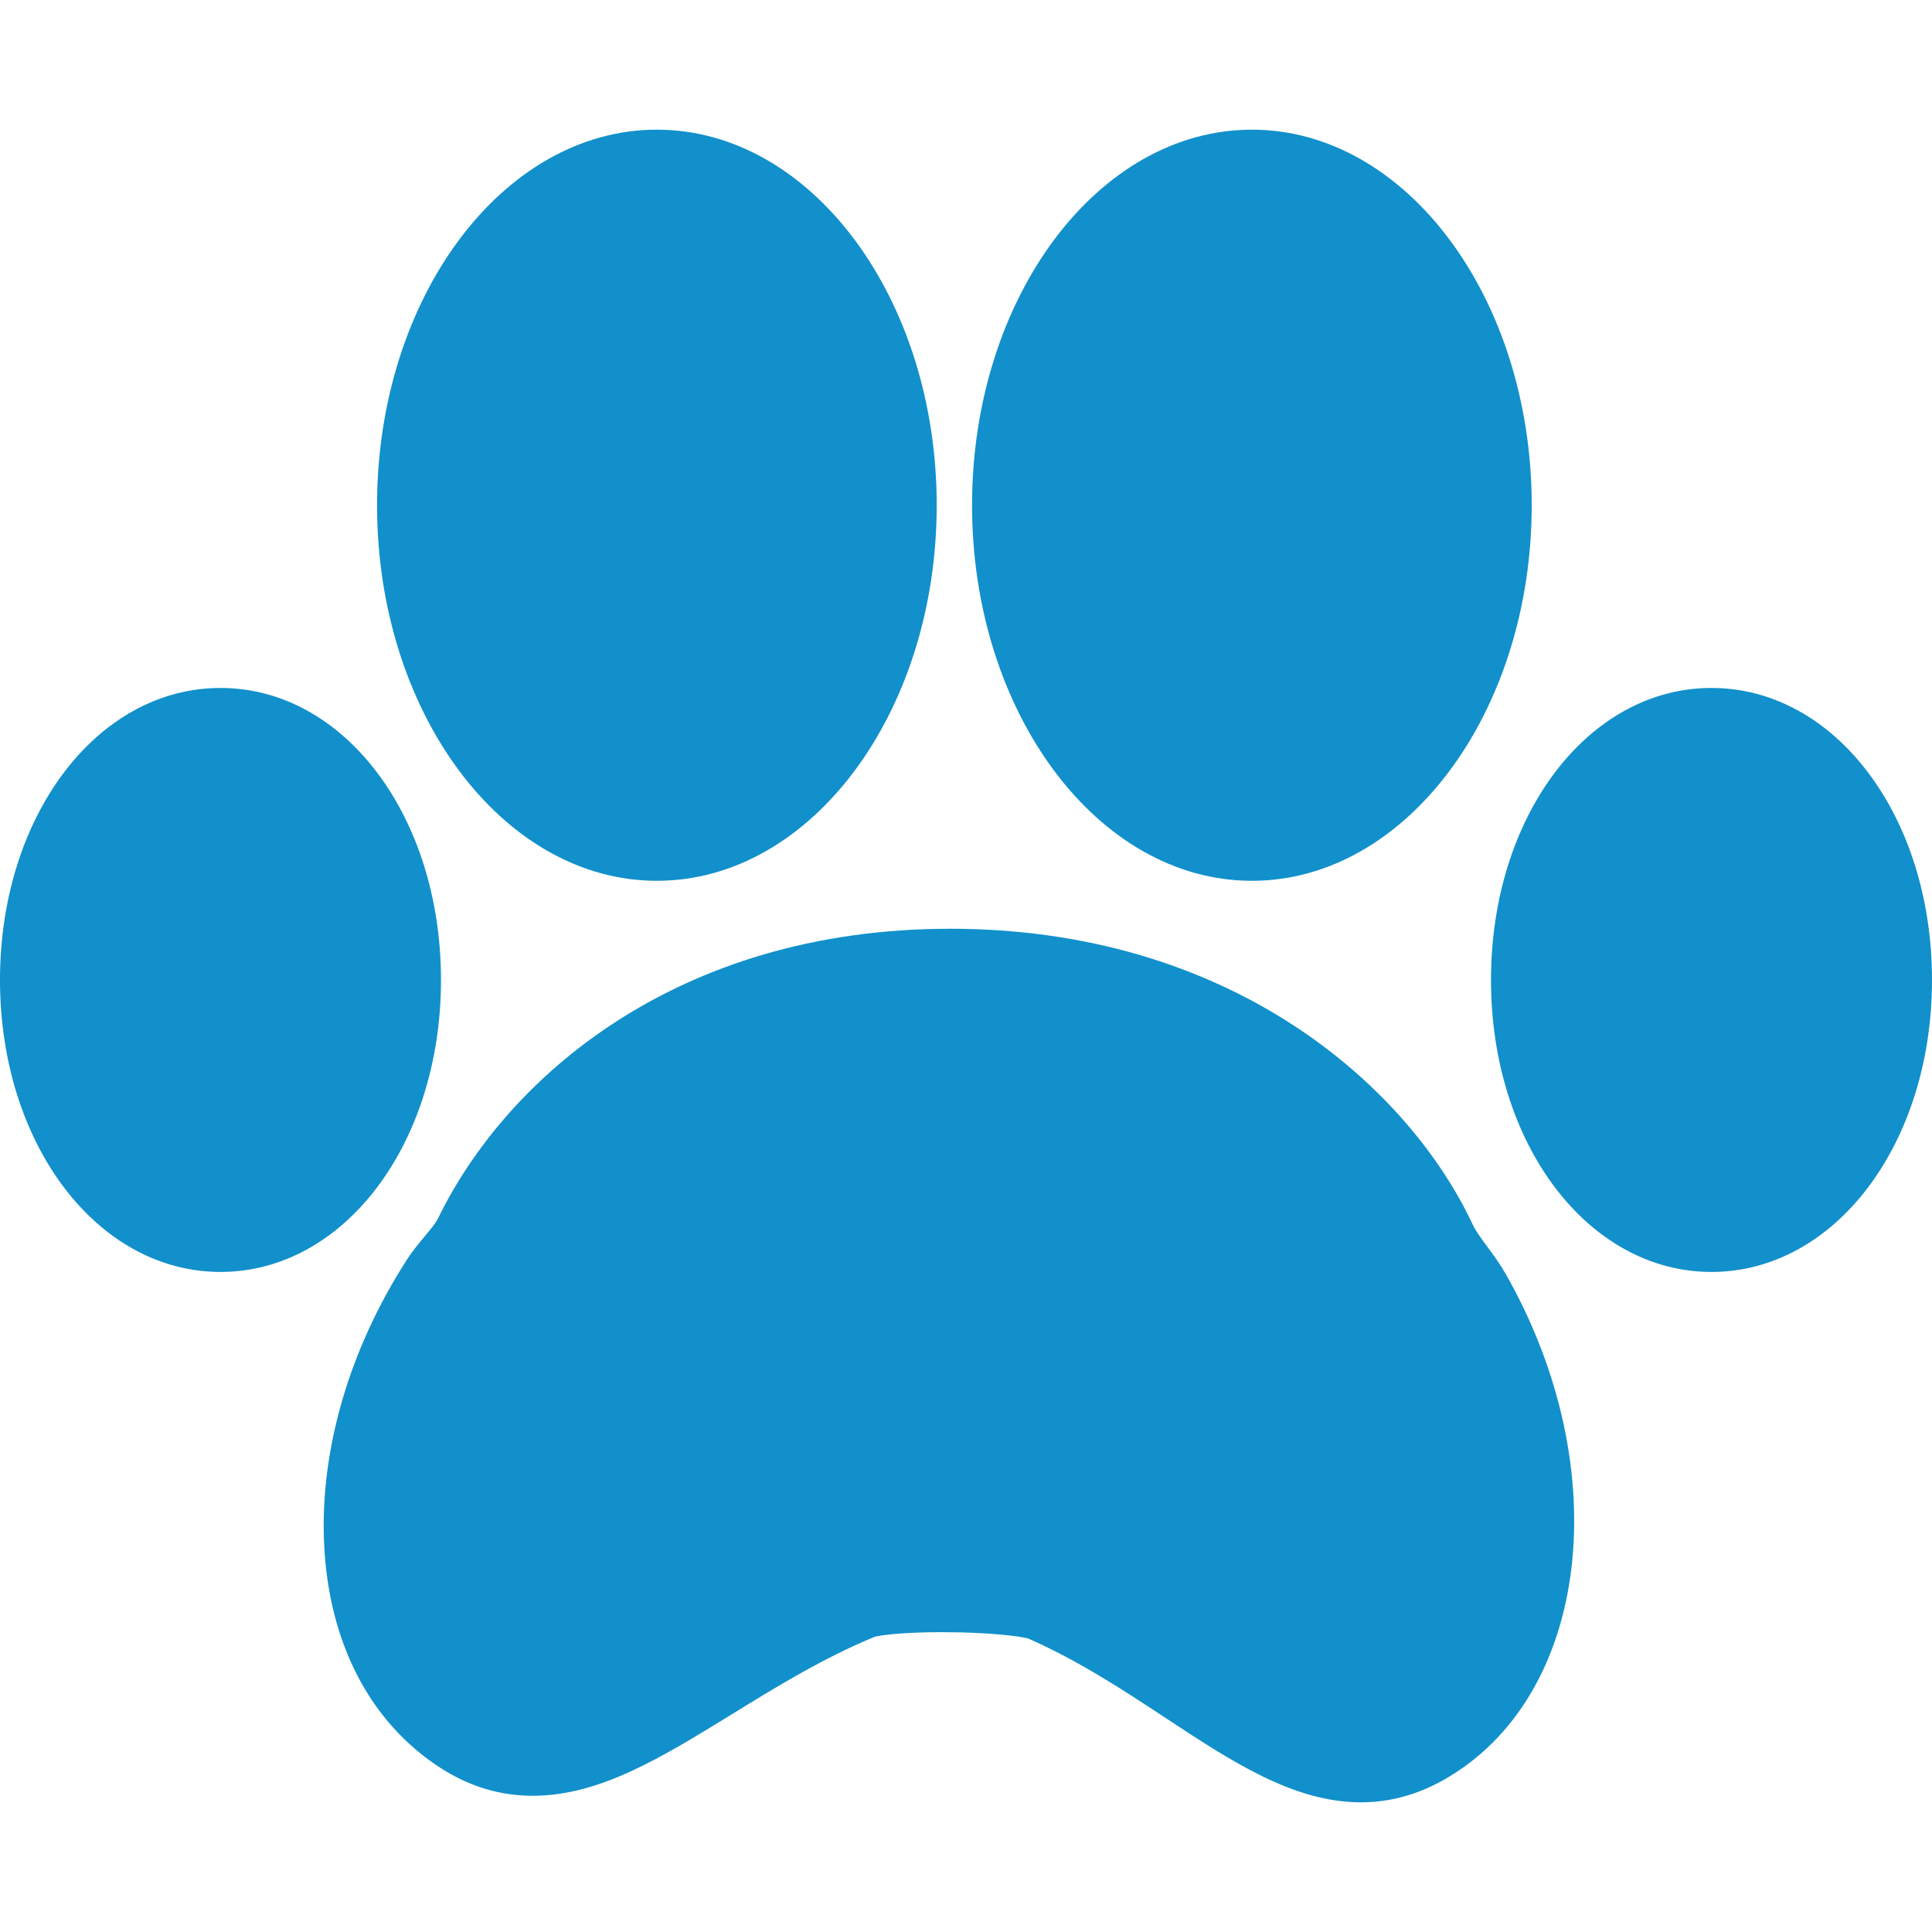 <?xml version="1.0"?>
<svg xmlns="http://www.w3.org/2000/svg" xmlns:xlink="http://www.w3.org/1999/xlink" version="1.1" id="Capa_1" x="0px" y="0px" width="512px" height="512px" viewBox="0 0 390.126 390.125" style="enable-background:new 0 0 390.126 390.125;" xml:space="preserve" class=""><g><g>
	<g>
		<path d="M132.64,177.859c31.162,0,56.508-34.014,56.508-75.834c0-41.817-25.347-75.841-56.508-75.841    c-31.153,0-56.502,34.023-56.502,75.841C76.138,143.845,101.487,177.859,132.64,177.859z" data-original="#000000" class="active-path" data-old_color="#1190cb" fill="#1190cb"/>
		<path d="M300.246,251.628c-1.159-1.579-2.27-3.068-2.864-4.348c-12.635-27.046-47.27-58.931-103.382-59.724l-2.159-0.012    c-55.25,0-89.627,30.197-103.381,58.469c-0.475,0.967-1.52,2.222-2.627,3.549c-1.31,1.555-2.606,3.146-3.714,4.875    c-11.619,18.075-17.543,38.426-16.669,57.299c0.916,20.037,9.305,36.131,23.581,45.312c5.768,3.705,11.992,5.572,18.522,5.572    c13.465,0,25.793-7.584,40.079-16.368c9.083-5.598,18.465-11.374,28.886-15.697c1.168-0.385,5.954-0.973,13.781-0.973    c9.307,0,15.991,0.828,17.419,1.321c10.173,4.491,19.107,10.382,27.748,16.068c13.247,8.731,25.755,16.97,39.326,16.97    c5.824,0,11.469-1.537,16.795-4.563c29.382-16.693,34.979-62.492,12.484-102.088C302.942,255.303,301.597,253.448,300.246,251.628    z" data-original="#000000" class="active-path" data-old_color="#1190cb" fill="#1190cb"/>
		<path d="M252.796,177.859c31.147,0,56.499-34.014,56.499-75.834c0-41.817-25.352-75.841-56.499-75.841    c-31.165,0-56.511,34.023-56.511,75.841C196.285,143.845,221.631,177.859,252.796,177.859z" data-original="#000000" class="active-path" data-old_color="#1190cb" fill="#1190cb"/>
		<path d="M345.595,138.918c-24.975,0-44.521,25.901-44.521,58.967c0,33.051,19.558,58.955,44.521,58.955    c24.961,0,44.531-25.904,44.531-58.955C390.126,164.82,370.568,138.918,345.595,138.918z" data-original="#000000" class="active-path" data-old_color="#1190cb" fill="#1190cb"/>
		<path d="M89.048,197.885c0-33.065-19.558-58.967-44.522-58.967C19.561,138.918,0,164.82,0,197.885    c0,33.051,19.561,58.955,44.526,58.955C69.491,256.84,89.048,230.936,89.048,197.885z" data-original="#000000" class="active-path" data-old_color="#1190cb" fill="#1190cb"/>
	</g>
</g></g> </svg>
